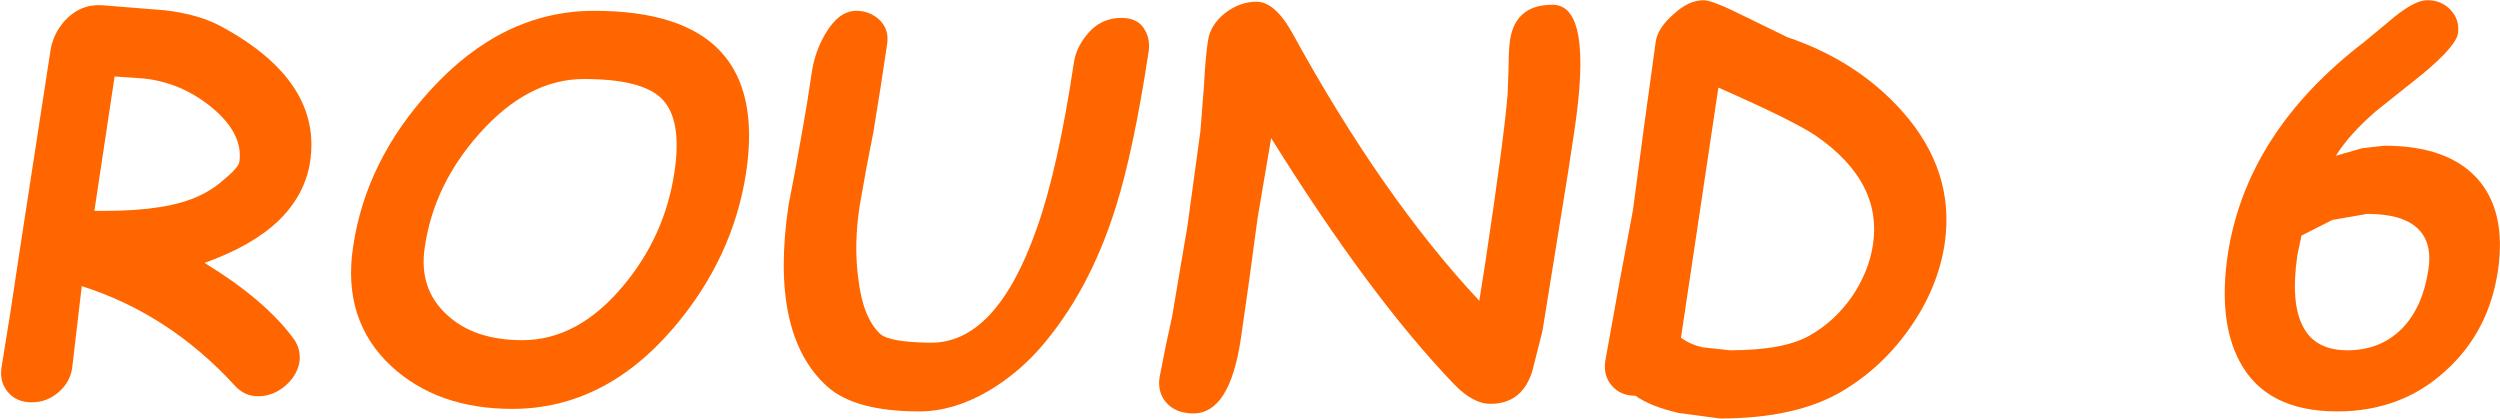 <?xml version="1.0" encoding="UTF-8" standalone="no"?>
<svg xmlns:xlink="http://www.w3.org/1999/xlink" height="7.3px" width="43.55px" xmlns="http://www.w3.org/2000/svg">
  <g transform="matrix(1.0, 0.0, 0.0, 1.0, 21.75, 3.35)">
    <use data-characterId="101" height="7.3" transform="matrix(1.0, 0.0, 0.0, 1.0, -21.75, -3.35)" width="43.55" xlink:href="#text0"/>
  </g>
  <defs>
    <g id="text0" transform="matrix(1.0, 0.0, 0.0, 1.0, -48.1, -3.15)">
      <g transform="matrix(1.0, 0.0, 0.0, 1.0, 47.65, 0.0)">
        <use fill="#ff6600" height="7.3" transform="matrix(0.176, 0.0, 0.0, 0.176, 0.0, 10.0)" width="43.55" xlink:href="#font_Comic_Sans_MS_R0"/>
        <use fill="#ff6600" height="7.3" transform="matrix(0.176, 0.0, 0.0, 0.176, 5.95, 10.0)" width="43.55" xlink:href="#font_Comic_Sans_MS_O0"/>
        <use fill="#ff6600" height="7.3" transform="matrix(0.176, 0.0, 0.0, 0.176, 13.35, 10.0)" width="43.55" xlink:href="#font_Comic_Sans_MS_U0"/>
        <use fill="#ff6600" height="7.3" transform="matrix(0.176, 0.0, 0.0, 0.176, 20.2, 10.0)" width="43.55" xlink:href="#font_Comic_Sans_MS_N0"/>
        <use fill="#ff6600" height="7.3" transform="matrix(0.176, 0.0, 0.0, 0.176, 27.7, 10.0)" width="43.55" xlink:href="#font_Comic_Sans_MS_D0"/>
        <use fill="#ff6600" height="7.3" transform="matrix(0.176, 0.0, 0.0, 0.176, 38.5, 10.0)" width="43.55" xlink:href="#font_Comic_Sans_MS_60"/>
      </g>
    </g>
    <g id="font_Comic_Sans_MS_R0">
      <path d="M13.9 -31.35 L11.9 -18.05 13.0 -18.05 Q19.15 -18.05 22.3 -19.55 23.7 -20.2 24.9 -21.3 26.15 -22.35 26.25 -22.9 26.65 -25.7 23.5 -28.3 20.5 -30.75 16.8 -31.15 L13.9 -31.35 M18.9 -37.9 Q22.3 -37.5 24.55 -36.25 34.45 -30.85 33.25 -22.9 32.75 -19.65 30.15 -17.1 27.55 -14.6 22.8 -12.9 28.85 -9.2 31.65 -5.35 32.35 -4.35 32.2 -3.1 31.95 -1.7 30.75 -0.7 29.55 0.3 28.1 0.3 26.75 0.3 25.8 -0.75 19.3 -7.85 10.65 -10.6 L9.7 -2.5 Q9.5 -1.1 8.35 -0.1 7.2 0.9 5.7 0.9 4.2 0.9 3.35 -0.1 2.5 -1.1 2.7 -2.5 L3.6 -8.1 4.45 -13.75 7.55 -33.9 Q7.8 -35.55 8.95 -36.85 10.5 -38.55 12.7 -38.4 L18.9 -37.9" fill-rule="evenodd" stroke="none"/>
    </g>
    <g id="font_Comic_Sans_MS_O0">
      <path d="M26.55 -31.1 Q21.0 -31.1 16.2 -25.7 11.7 -20.65 10.8 -14.5 10.15 -10.35 13.0 -7.75 15.7 -5.25 20.45 -5.25 25.95 -5.25 30.45 -10.65 34.55 -15.55 35.5 -21.85 36.3 -27.1 34.25 -29.15 32.3 -31.1 26.55 -31.1 M40.05 -33.85 Q43.8 -29.85 42.6 -21.85 41.3 -13.35 35.4 -6.45 28.55 1.55 19.45 1.55 12.05 1.55 7.45 -2.7 2.6 -7.25 3.7 -14.5 4.95 -23.0 11.35 -30.0 18.5 -37.85 27.55 -37.85 36.3 -37.85 40.05 -33.85" fill-rule="evenodd" stroke="none"/>
    </g>
    <g id="font_Comic_Sans_MS_U0">
      <path d="M40.4 -33.85 Q38.9 -24.0 37.15 -18.45 34.5 -9.95 29.5 -4.3 27.3 -1.85 24.5 -0.2 21.05 1.8 17.7 1.8 11.35 1.8 8.6 -0.65 2.85 -5.8 4.75 -18.6 L5.45 -22.25 6.1 -25.9 6.6 -28.8 7.05 -31.75 Q7.35 -33.75 8.35 -35.5 9.7 -37.85 11.45 -37.85 12.8 -37.85 13.75 -36.95 14.75 -36.0 14.5 -34.5 L13.85 -30.2 13.15 -25.85 12.45 -22.25 11.8 -18.6 Q11.2 -14.75 11.65 -11.4 12.1 -7.45 13.85 -5.85 14.8 -5.05 18.75 -5.0 25.3 -4.9 29.3 -16.25 31.4 -22.1 33.0 -32.75 33.2 -34.15 34.25 -35.45 35.6 -37.15 37.7 -37.15 39.4 -37.15 40.05 -35.9 40.55 -35.0 40.4 -33.85" fill-rule="evenodd" stroke="none"/>
    </g>
    <g id="font_Comic_Sans_MS_N0">
      <path d="M37.25 -35.0 Q37.8 -38.45 41.45 -38.45 45.5 -38.45 43.6 -25.9 L43.0 -21.95 40.45 -6.15 39.45 -2.2 Q38.45 1.05 35.3 1.05 33.55 1.05 31.65 -0.95 23.35 -9.6 13.6 -25.25 L12.25 -17.3 11.45 -11.35 10.6 -5.4 Q9.5 2.0 5.9 2.0 4.1 2.0 3.15 0.85 2.35 -0.15 2.55 -1.55 L3.15 -4.6 3.8 -7.6 4.55 -12.05 5.3 -16.45 5.95 -21.2 6.6 -25.95 6.95 -30.45 Q7.1 -33.4 7.35 -34.9 7.55 -36.4 9.0 -37.6 10.5 -38.75 12.15 -38.75 14.0 -38.75 15.75 -35.55 24.65 -19.35 34.2 -9.15 L34.8 -12.95 Q36.65 -25.25 37.0 -29.55 L37.1 -32.25 Q37.1 -34.0 37.25 -35.0" fill-rule="evenodd" stroke="none"/>
    </g>
    <g id="font_Comic_Sans_MS_D0">
      <path d="M33.45 -27.9 Q38.7 -22.0 37.65 -14.8 37.0 -10.5 34.3 -6.6 31.55 -2.6 27.5 -0.2 22.95 2.5 15.4 2.5 L11.3 1.95 Q8.5 1.3 7.05 0.25 5.55 0.25 4.7 -0.75 3.85 -1.75 4.05 -3.15 L5.4 -10.65 6.8 -18.15 7.9 -26.45 9.05 -34.8 Q9.25 -36.15 10.8 -37.5 12.3 -38.9 13.8 -38.9 14.65 -38.9 17.75 -37.35 L22.05 -35.25 Q29.0 -32.9 33.45 -27.9 M16.4 -4.25 Q21.8 -4.25 24.35 -5.75 26.8 -7.15 28.5 -9.6 30.15 -12.05 30.55 -14.7 31.5 -20.9 24.95 -25.45 22.75 -26.95 15.25 -30.25 L11.55 -5.5 Q12.4 -4.85 13.65 -4.55 L16.4 -4.25" fill-rule="evenodd" stroke="none"/>
    </g>
    <g id="font_Comic_Sans_MS_60">
      <path d="M24.05 -38.9 Q25.45 -38.9 26.35 -37.95 27.25 -37.0 27.1 -35.7 27.0 -34.45 23.65 -31.65 L18.95 -27.9 Q16.35 -25.65 15.0 -23.5 L17.6 -24.25 19.8 -24.5 Q26.05 -24.5 29.0 -21.25 31.9 -18.0 31.05 -12.15 30.15 -6.1 25.9 -2.25 21.5 1.8 15.15 1.8 8.05 1.8 5.45 -3.2 3.35 -7.2 4.3 -13.7 6.15 -25.85 17.85 -34.8 L20.8 -37.25 Q22.85 -38.9 24.05 -38.9 M16.15 -4.25 Q19.45 -4.25 21.6 -6.45 23.6 -8.55 24.15 -12.15 24.6 -14.95 23.05 -16.35 21.55 -17.75 18.1 -17.75 L14.65 -17.15 11.6 -15.6 11.2 -13.7 Q10.5 -8.95 11.75 -6.6 12.95 -4.25 16.15 -4.25" fill-rule="evenodd" stroke="none"/>
    </g>
  </defs>
</svg>
